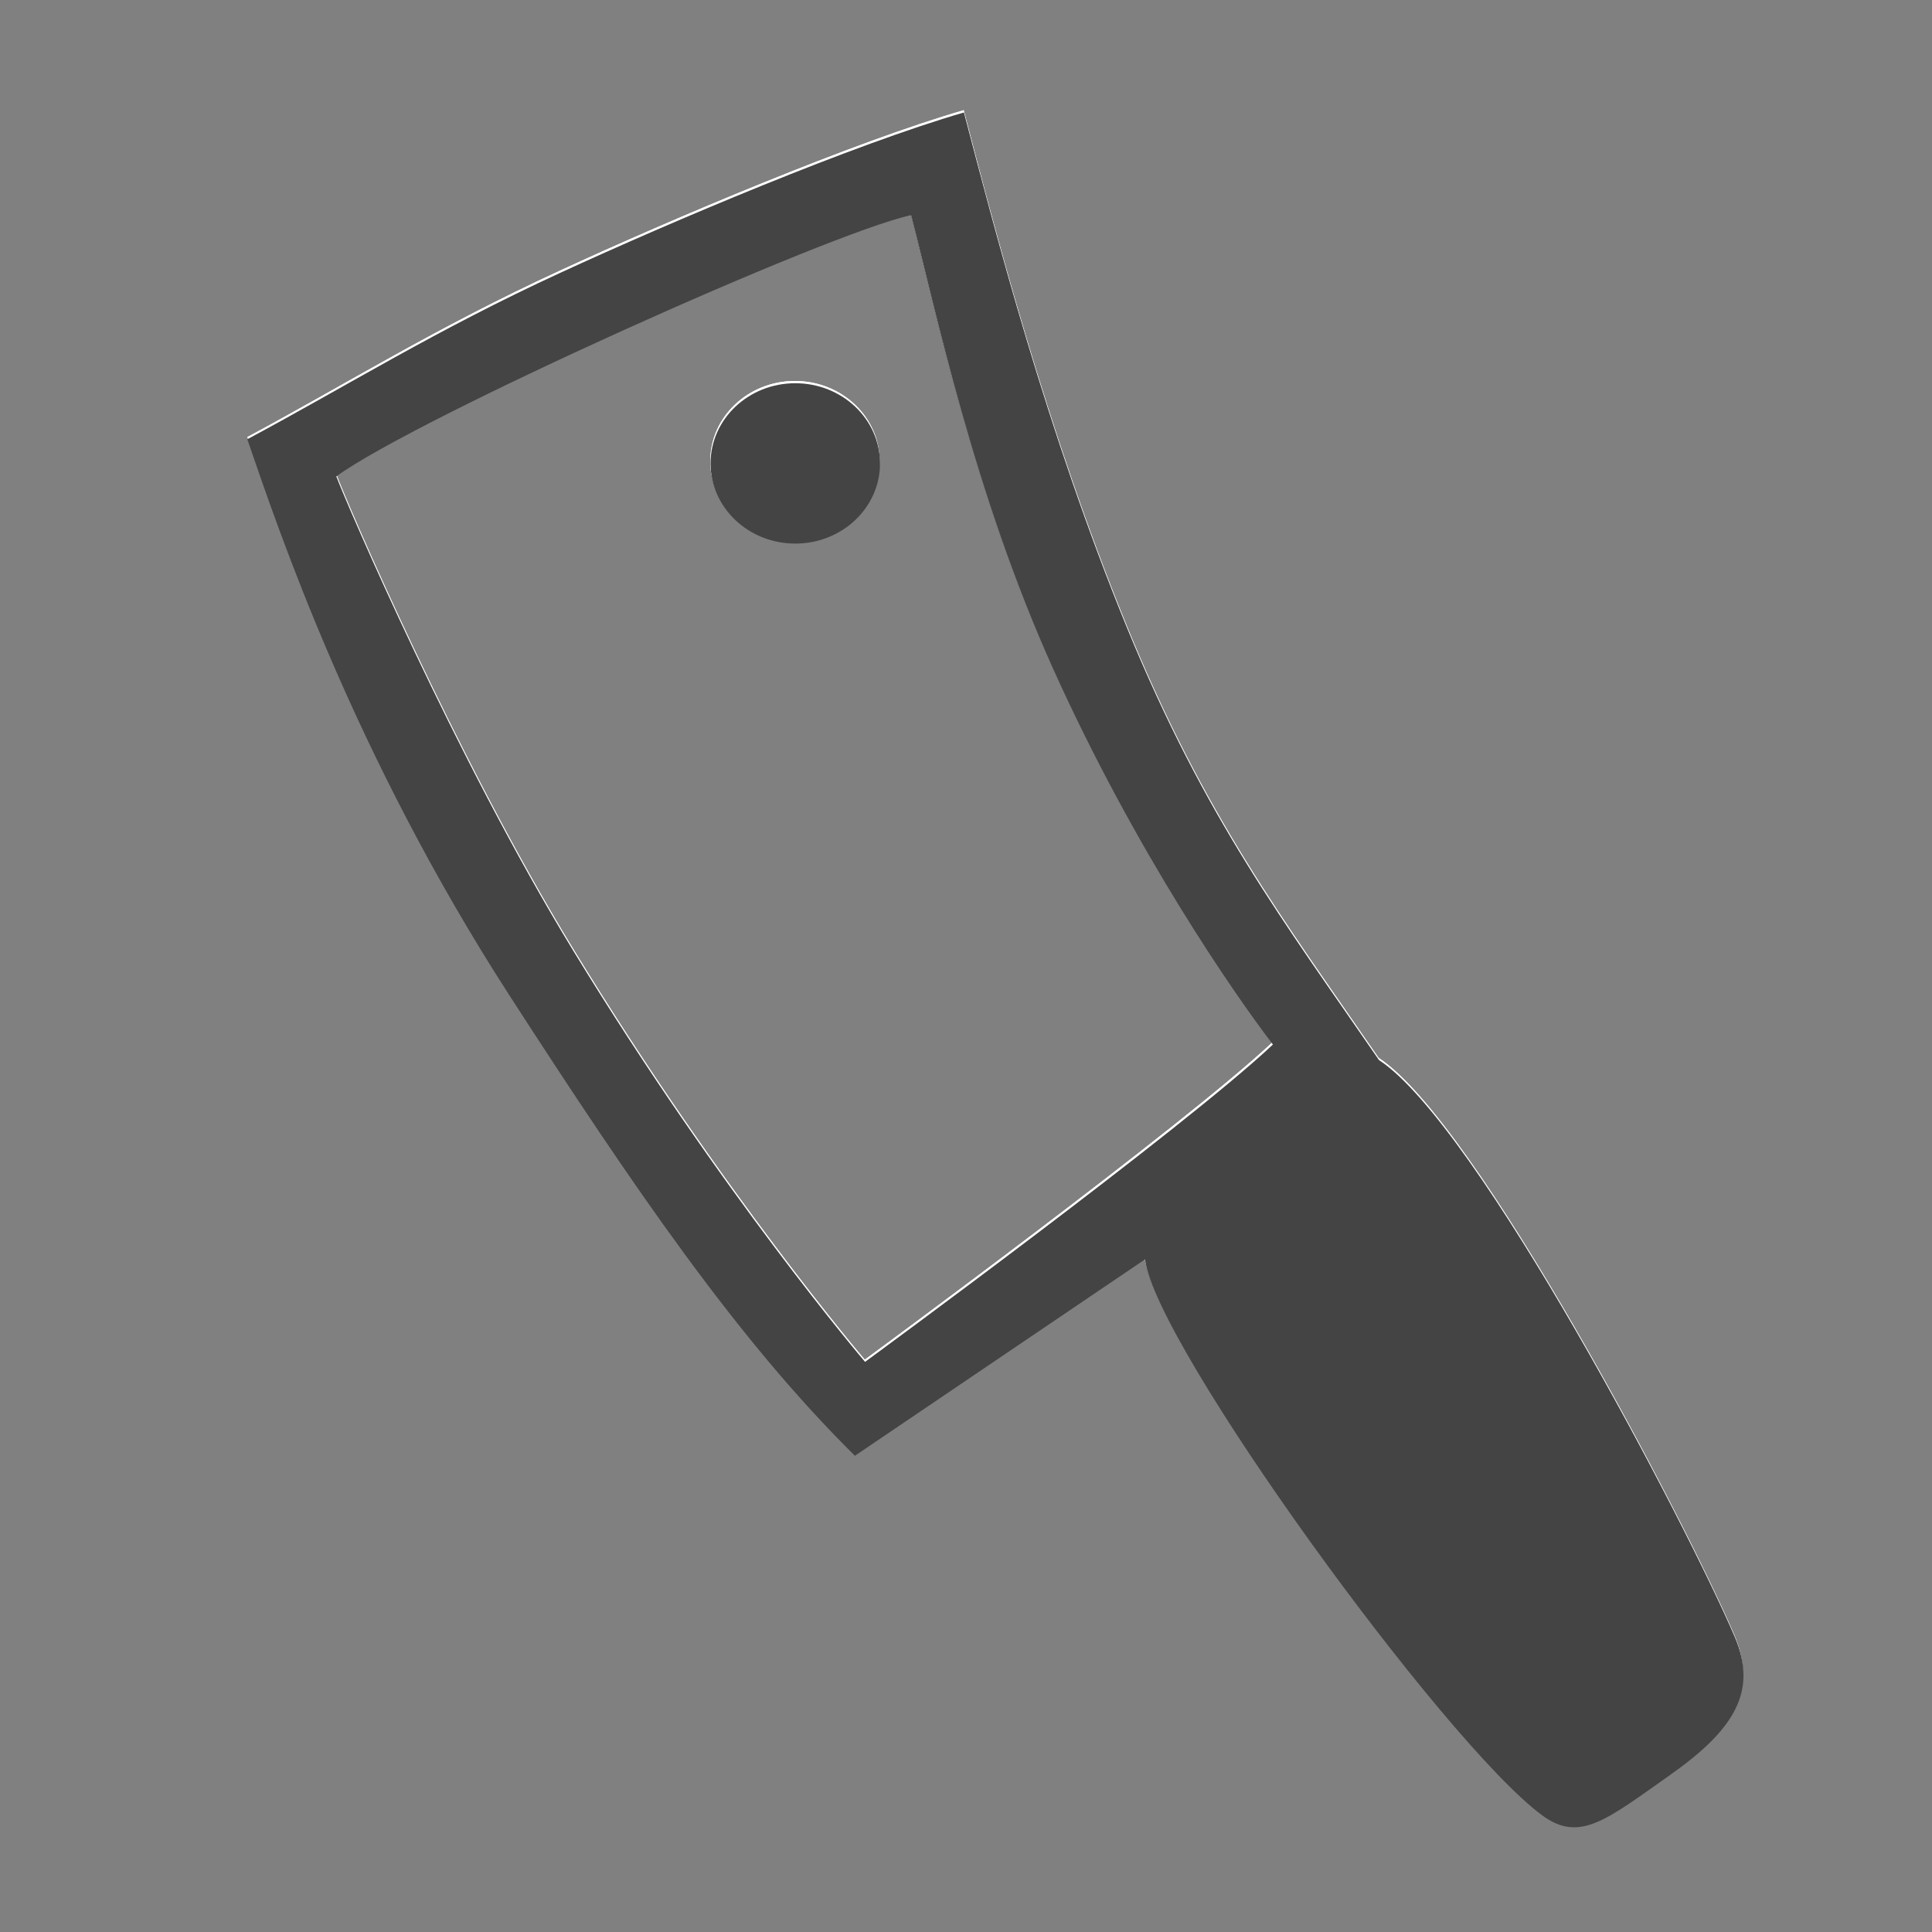 <?xml version="1.0" encoding="UTF-8"?>
<svg width="14" height="14" version="1.0" xmlns="http://www.w3.org/2000/svg">
 <rect width="100%" height="100%" fill="#808080" stroke="none"/>
 <defs>
  <style type="text/css">.fil0 {fill:#EF7900}</style>
 </defs>
 <g transform="matrix(.024 0 0 .024 21.23 .887)"></g>
 <g transform="matrix(.024 0 0 .024 21.23 .887)"></g>
 <g transform="matrix(.775 0 0 .774 1.002 -801.3)" fill="#fff" fill-rule="evenodd">
  <path d="m6.792 1048s-1.336-1.567-2.726-3.846c-1.102-1.808-2.122-4.191-2.215-4.444 0.753-0.547 4.593-2.277 5.372-2.446 0.226 0.875 0.581 2.588 1.33 4.252 0.774 1.719 1.705 3.06 2.052 3.513-0.83 0.782-3.812 2.972-3.812 2.972zm2.617-0.959c0.097 0.801 2.797 4.527 3.71 5.203 0.352 0.261 0.599 0.048 1.197-0.375 0.599-0.423 0.824-0.783 0.606-1.293-0.448-1.046-2.406-4.8-3.325-5.401-0.885-1.288-1.626-2.261-2.355-4.046-0.754-1.847-1.236-3.723-1.524-4.826-1.027 0.298-2.727 1.018-3.773 1.501-1.165 0.537-1.999 1.062-2.925 1.559 0.293 0.852 0.993 2.95 2.456 5.216 1.156 1.791 2.127 3.217 3.223 4.302zm-4.061-7.453c0-0.414 0.355-0.75 0.792-0.75s0.792 0.336 0.792 0.75c0 0.415-0.355 0.751-0.792 0.751s-0.792-0.336-0.792-0.751z"/>
  <path d="m6.792 1048s-1.336-1.567-2.726-3.846c-1.102-1.808-2.122-4.191-2.215-4.444 0.753-0.547 4.593-2.277 5.372-2.446 0.226 0.875 0.581 2.588 1.33 4.252 0.774 1.719 1.705 3.06 2.052 3.513-0.83 0.782-3.812 2.972-3.812 2.972zm2.617-0.959c0.097 0.801 2.797 4.527 3.71 5.203 0.352 0.261 0.599 0.048 1.197-0.375 0.599-0.423 0.824-0.783 0.606-1.293-0.448-1.046-2.406-4.8-3.325-5.401-0.885-1.288-1.626-2.261-2.355-4.046-0.754-1.847-1.236-3.723-1.524-4.826-1.027 0.298-2.727 1.018-3.773 1.501-1.165 0.537-1.999 1.062-2.925 1.559 0.293 0.852 0.993 2.95 2.456 5.216 1.156 1.791 2.127 3.217 3.223 4.302zm-4.061-7.453c0-0.414 0.355-0.75 0.792-0.75s0.792 0.336 0.792 0.75c0 0.415-0.355 0.751-0.792 0.751s-0.792-0.336-0.792-0.751z"/>
 </g>
 <path d="m6.268 9.868s-1.036-1.213-2.113-2.977c-0.855-1.4-1.645-3.244-1.718-3.439 0.584-0.424 3.561-1.762 4.165-1.893 0.176 0.677 0.45 2.003 1.031 3.291 0.6 1.331 1.322 2.368 1.591 2.719-0.643 0.606-2.956 2.3-2.956 2.3zm2.029-0.742c0.075 0.62 2.168 3.504 2.876 4.027 0.273 0.202 0.464 0.037 0.928-0.29 0.464-0.327 0.639-0.606 0.47-1.001-0.347-0.809-1.865-3.715-2.578-4.18-0.686-0.997-1.26-1.75-1.826-3.132-0.585-1.43-0.958-2.882-1.182-3.735-0.796 0.231-2.114 0.788-2.925 1.162-0.904 0.416-1.55 0.822-2.268 1.206 0.227 0.659 0.77 2.283 1.904 4.037 0.896 1.386 1.649 2.49 2.499 3.329zm-3.148-5.768c0-0.321 0.275-0.581 0.614-0.581s0.614 0.26 0.614 0.581c0 0.321-0.275 0.581-0.614 0.581s-0.614-0.26-0.614-0.581z" fill="#444" fill-rule="evenodd"/>
</svg>
